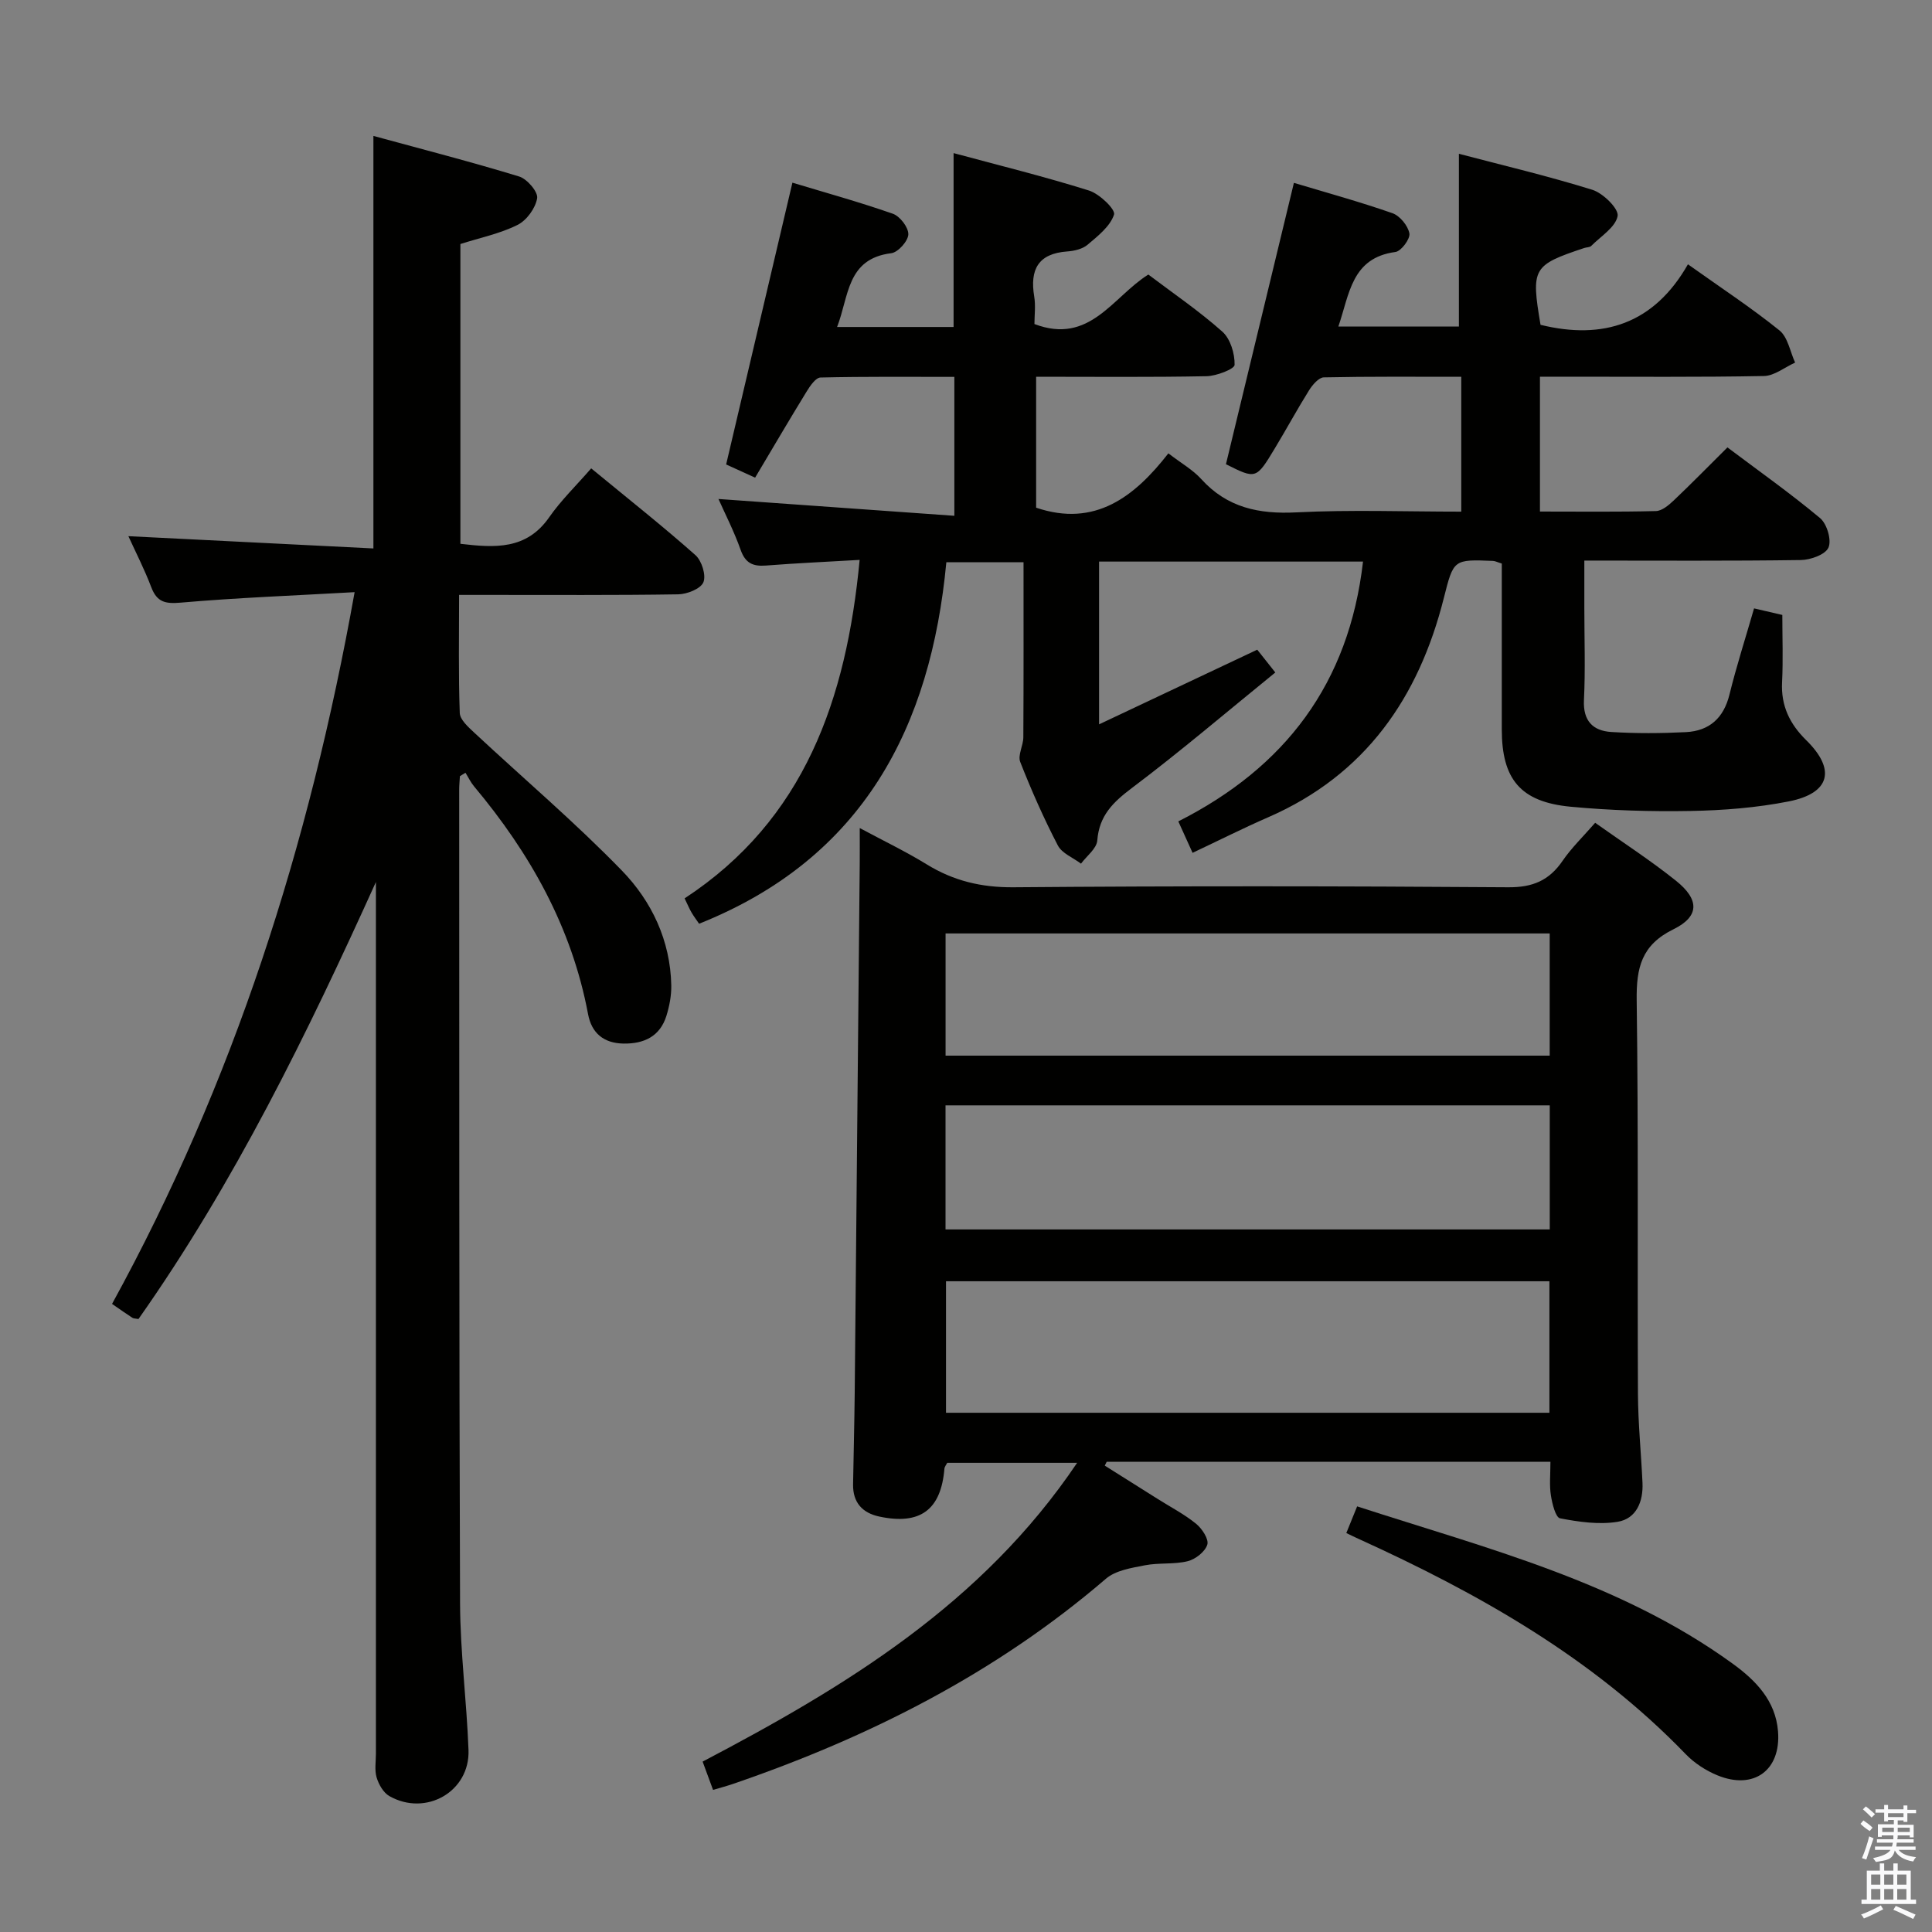 <svg enable-background="new 0 0 400 400" viewBox="0 0 400 400" xmlns="http://www.w3.org/2000/svg"><rect x="0" y="0" width="400" height="400" fill="#808080" stroke="none"/><path d="m385.2 377.6.6-.7c.6.4 1.3.9 1.9 1.5l-.6.7c-.8-.5-1.4-1-1.9-1.5zm.3 7.1c.6-1.4 1.1-2.9 1.5-4.5.3.1.6.3.9.4-.5 1.4-1 2.9-1.5 4.4zm.2-10.1.6-.6c.7.5 1.3 1.1 1.9 1.6l-.7.7c-.6-.6-1.2-1.2-1.8-1.7zm8.4-.8h.8v.9h1.8v.7h-1.8v1.8h-.8v-.3h-1.2v.9h3.3v2.6h-.8v-.4h-2.5c0 .3 0 .6-.1.8h3.4v.7h-3.5c0 .3-.1.6-.1.8h4v.7h-3.5c.7.9 1.9 1.3 3.6 1.5-.2.2-.4.5-.6.9-1.9-.3-3.2-1.1-3.8-2.3-.5 2.1-1.8 2-3.9 2.4-.2-.3-.4-.5-.6-.8 1.9-.4 3.1-.9 3.6-1.7h-3.2v-.7h3.5c.1-.2.1-.5.2-.8h-3.3v-.7h3.4c0-.2 0-.5 0-.8h-2.4v.3h-.8v-2.6h3.3v-.9h-1.2v.3h-.8v-1.8h-1.8v-.7h1.8v-.9h.8v.9h3.2zm-4.4 5.5h2.4c0-.3 0-.6 0-.9h-2.4zm1.2-3.1h3.2v-.8h-3.2zm4.4 2.2h-2.4v.9h2.5v-.9z" fill="#fafafb"/><path d="m389.2 385.8h.9v1.5h1.9v-1.5h.9v1.5h2.7v6h1.1v.9h-11.3v-.9h1.1v-6h2.7zm.2 8.7.5.8c-1.2.6-2.5 1.3-4 1.9-.2-.3-.3-.6-.6-.8 1.6-.6 3-1.3 4.1-1.9zm-2-4.3h1.9v-2.1h-1.9zm0 3.1h1.9v-2.2h-1.9zm2.7-3.1h1.9v-2.1h-1.9zm0 3.1h1.9v-2.2h-1.9zm2.4 1.3c1.4.6 2.7 1.2 4.1 1.8l-.5.9c-1.5-.7-2.8-1.4-4.1-1.9zm2.2-6.5h-1.9v2.1h1.9zm-1.9 5.2h1.9v-2.2h-1.9z" fill="#fafafb"/><g fill="#010100"><path d="m282.2 116.27c-18.36 0-36.31 0-54.65 0v33.7c11.05-5.22 21.63-10.21 32.75-15.46.73.92 1.82 2.29 3.74 4.72-10.03 8.14-19.62 16.33-29.67 23.9-3.92 2.95-6.79 5.72-7.19 10.88-.13 1.68-2.19 3.21-3.37 4.8-1.64-1.24-3.95-2.13-4.8-3.78-2.91-5.6-5.47-11.39-7.78-17.27-.55-1.4.63-3.39.64-5.11.07-11.97.04-23.94.04-36.25-5.28 0-10.19 0-15.98 0-3.2 34.01-17.11 61.25-51.19 74.85-.5-.73-1.07-1.49-1.55-2.3-.42-.71-.74-1.49-1.45-2.95 24.84-16.29 33.5-41.23 36.24-70.08-6.88.4-13.15.68-19.4 1.17-2.71.21-4.27-.5-5.24-3.25-1.36-3.84-3.24-7.5-4.59-10.53 16.19 1.15 32.31 2.3 48.84 3.48 0-10.22 0-19.14 0-28.76-9.2 0-18.46-.09-27.71.13-1 .02-2.17 1.75-2.88 2.91-3.55 5.78-6.98 11.64-10.66 17.82-2.5-1.14-4.55-2.07-6-2.73 4.61-19.62 9.12-38.77 13.72-58.34 6.61 2 13.78 3.98 20.79 6.43 1.48.52 3.25 2.83 3.21 4.27-.04 1.38-2.12 3.72-3.52 3.9-9.28 1.15-8.75 8.91-11.23 15.28h24.12c0-11.8 0-23.51 0-36 9.38 2.53 18.8 4.85 28.04 7.75 2.17.68 5.52 3.92 5.18 4.97-.79 2.44-3.34 4.44-5.48 6.25-1.05.89-2.76 1.29-4.21 1.39-6.03.43-7.76 3.76-6.84 9.31.32 1.92.05 3.93.05 5.72 11.46 4.35 16.18-5.61 23.58-10.25 5.13 3.88 10.51 7.54 15.33 11.83 1.67 1.49 2.58 4.55 2.53 6.87-.02.86-3.75 2.31-5.81 2.35-11.64.23-23.28.11-35.28.11v27.11c12.18 4.13 20.39-2.27 27.38-11.25 2.67 2.06 5.06 3.4 6.8 5.32 5.38 5.94 11.95 7.3 19.72 6.9 11.25-.57 22.56-.15 34.12-.15 0-9.47 0-18.38 0-27.92-9.59 0-19.03-.08-28.46.12-1.04.02-2.33 1.53-3.03 2.64-2.47 3.95-4.69 8.05-7.1 12.04-3.88 6.44-3.91 6.42-10.13 3.3 4.67-19.34 9.32-38.58 14.07-58.25 6.56 1.97 13.56 3.89 20.4 6.28 1.54.54 3.22 2.59 3.51 4.19.2 1.12-1.7 3.68-2.89 3.84-9.1 1.21-9.5 8.7-11.82 15.44h24.96c0-11.72 0-23.41 0-35.77 8.96 2.36 18.4 4.58 27.64 7.46 2.23.7 5.5 3.94 5.22 5.43-.44 2.33-3.48 4.19-5.47 6.19-.31.31-.95.26-1.42.42-10.71 3.57-11.05 4.16-9.07 15.91 12.95 3.18 23.49-.18 30.52-12.53 6.94 4.94 13.17 9.03 18.95 13.69 1.74 1.41 2.2 4.4 3.24 6.66-2.15.97-4.29 2.74-6.46 2.78-13.49.26-27 .13-40.5.14-1.82 0-3.65 0-5.87 0v27.92c8.12 0 16.07.1 24.01-.1 1.25-.03 2.64-1.21 3.66-2.17 3.62-3.43 7.11-7 11.15-11.01 6.38 4.8 12.99 9.47 19.18 14.64 1.42 1.19 2.41 4.53 1.74 6.09-.62 1.45-3.7 2.56-5.71 2.59-14.66.21-29.32.11-44.84.11v9.88c0 6.33.23 12.68-.08 19-.21 4.32 1.87 6.37 5.65 6.61 5.14.32 10.32.29 15.46.03 4.84-.25 7.82-2.9 9.02-7.79 1.46-5.92 3.33-11.73 5.09-17.83 2.03.47 3.75.87 5.85 1.36 0 4.64.18 9.3-.05 13.93-.25 4.88 1.59 8.64 4.98 11.98 6.21 6.09 5 10.99-3.58 12.69-6.64 1.31-13.52 1.86-20.3 1.98-8.3.15-16.65-.1-24.91-.88-10.36-.99-14.22-5.7-14.22-16 0-11.46 0-22.92 0-34.34-.91-.28-1.36-.53-1.82-.55-8.19-.33-8.16-.32-10.19 7.72-5.21 20.64-16.26 36.59-36.34 45.35-5.14 2.24-10.16 4.77-15.67 7.37-1.09-2.41-1.94-4.29-2.95-6.51 22.07-11.17 35.32-28.47 38.24-53.79z"/><path d="m321 302.64c-31.04 0-61.46 0-91.87 0-.13.27-.27.53-.4.8 3.65 2.3 7.31 4.6 10.96 6.9 2.67 1.69 5.52 3.16 7.95 5.14 1.23 1 2.67 3.2 2.32 4.32-.46 1.47-2.45 3.03-4.06 3.43-2.85.7-5.97.28-8.87.85-2.78.54-6.04 1.05-8.05 2.77-22.81 19.59-49.05 32.84-77.28 42.51-1.23.42-2.48.75-4.07 1.22-.75-2.04-1.41-3.83-2.16-5.86 29.73-15.6 57.9-32.7 77.54-61.86-9.45 0-18.11 0-26.89 0-.19.38-.56.8-.59 1.24-.71 8.49-5 11.69-13.47 9.89-3.53-.75-5.5-2.92-5.44-6.67.11-6.33.27-12.65.34-18.98.36-36.63.7-73.26 1.04-109.89.02-1.99 0-3.99 0-7.01 5.01 2.69 9.58 4.88 13.87 7.52 5.55 3.41 11.3 4.79 17.92 4.74 34.15-.28 68.31-.25 102.46 0 5.07.04 8.48-1.4 11.27-5.48 1.86-2.71 4.27-5.03 6.74-7.87 5.77 4.1 11.48 7.79 16.76 12.02 4.85 3.89 4.86 7.37-.56 10.03-6.64 3.26-7.69 8-7.6 14.71.37 27.15.13 54.31.26 81.46.03 6.14.66 12.28.94 18.42.18 3.88-1.26 7.44-5.14 8.08-3.86.63-8.03.03-11.93-.72-.92-.18-1.63-3.03-1.89-4.74-.34-2.08-.1-4.27-.1-6.97zm-.21-37.37c-41.84 0-83.27 0-124.93 0v27.23h124.93c0-9.1 0-17.89 0-27.23zm.07-36.42c-42.01 0-83.55 0-125.1 0v25.69h125.1c0-8.7 0-17.01 0-25.69zm-.01-35.59c-41.92 0-83.33 0-125.08 0v25.3h125.08c0-8.51 0-16.64 0-25.3z"/><path d="m95.22 160.7c-.05.92-.15 1.84-.15 2.76.03 56.16-.03 112.32.18 168.49.04 10.12 1.37 20.24 1.75 30.37.32 8.59-8.81 13.84-16.39 9.54-1.23-.7-2.2-2.4-2.63-3.84-.46-1.53-.15-3.3-.15-4.97 0-58.33 0-116.66 0-174.99 0-1.82 0-3.63 0-5.45-14.23 31.45-29.31 62.31-49.16 90.48-.63-.12-1.01-.09-1.27-.26-1.24-.81-2.45-1.66-4.2-2.87 25.14-45.82 40.83-94.84 50.22-147.36-12.55.71-24.3 1.15-36.01 2.17-3.22.28-4.91-.11-6.09-3.19-1.41-3.71-3.23-7.26-4.74-10.57 16.95.85 33.77 1.69 50.73 2.54 0-28.84 0-56.56 0-85.41 10.22 2.79 20.26 5.37 30.17 8.4 1.65.5 3.95 3.19 3.73 4.5-.34 2.06-2.17 4.59-4.07 5.53-3.65 1.82-7.78 2.66-11.82 3.95v62.07c7.11.83 13.66 1.29 18.38-5.49 2.46-3.53 5.62-6.58 8.7-10.13 7.91 6.51 14.92 12.05 21.59 17.97 1.3 1.16 2.24 4.17 1.64 5.61-.57 1.36-3.38 2.47-5.22 2.5-13.16.21-26.33.11-39.5.12-1.78 0-3.56 0-5.86 0 0 8.54-.15 16.5.14 24.44.05 1.4 1.76 2.92 2.99 4.07 10.2 9.51 20.87 18.57 30.57 28.56 6.17 6.35 10.04 14.48 10.23 23.75.04 2.11-.38 4.31-1.01 6.34-1.34 4.27-4.66 5.8-8.89 5.73-4.07-.07-6.59-2.14-7.33-6.1-3.37-17.98-12-33.3-23.6-47.15-.71-.85-1.19-1.88-1.78-2.82-.38.24-.76.47-1.15.71z"/><path d="m278.74 317.4c.73-1.79 1.4-3.44 2.24-5.52 26.97 8.75 54.42 15.65 77.73 32.55 4.78 3.46 8.91 7.67 9.41 14.02.64 8.06-5.01 12.2-12.53 9.12-2.4-.98-4.78-2.53-6.58-4.39-19.27-19.97-42.88-33.28-67.81-44.61-.74-.33-1.47-.69-2.46-1.17z"/></g></svg>